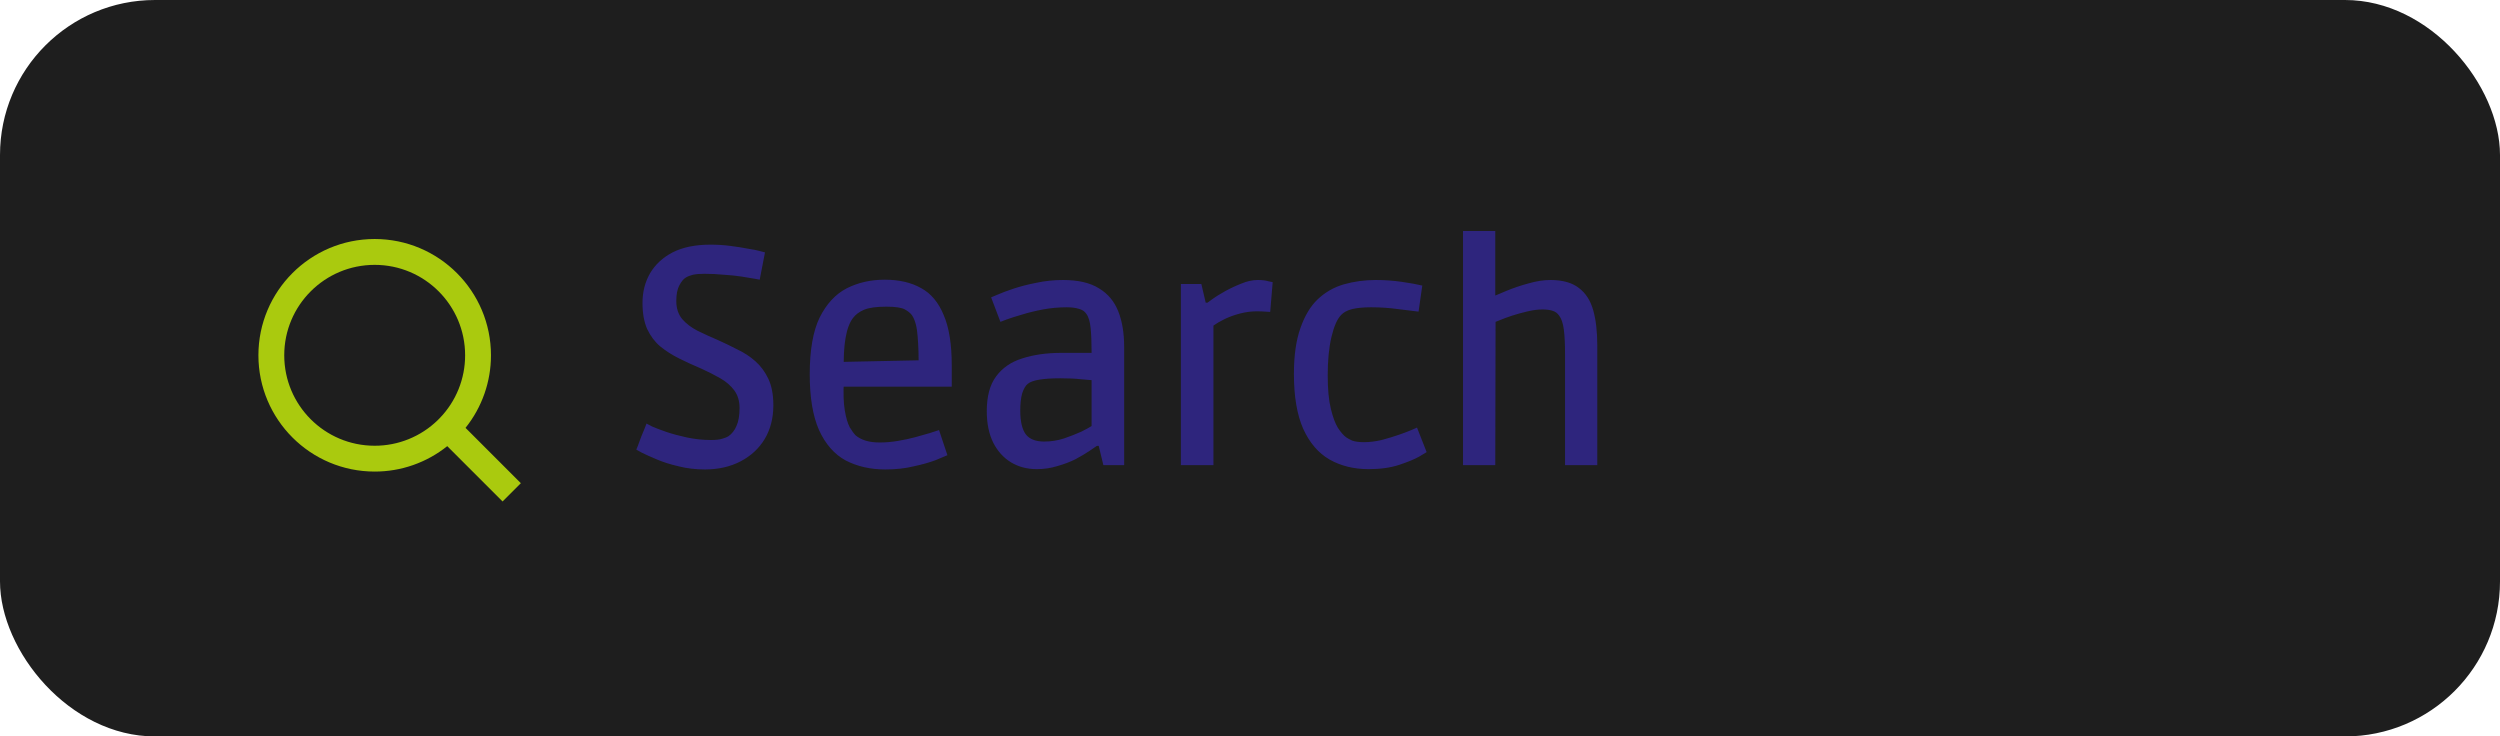 <svg width="129" height="38" viewBox="0 0 129 38" fill="none" xmlns="http://www.w3.org/2000/svg">
<rect width="129" height="38" rx="8" fill="#1E1E1E"/>
<g clip-path="url(#clip0_2207_10010)">
<path d="M24.021 22.078L26.876 24.933L25.933 25.876L23.078 23.021C22.016 23.872 20.695 24.335 19.334 24.333C16.021 24.333 13.334 21.645 13.334 18.333C13.334 15.021 16.021 12.333 19.334 12.333C22.645 12.333 25.334 15.021 25.334 18.333C25.335 19.695 24.872 21.016 24.021 22.078ZM22.683 21.583C23.53 20.713 24.002 19.547 24 18.333C24 15.755 21.912 13.667 19.334 13.667C16.755 13.667 14.667 15.755 14.667 18.333C14.667 20.911 16.755 23 19.334 23C20.547 23.002 21.713 22.529 22.584 21.683L22.683 21.583Z" fill="#AACA0E"/>
</g>
<path d="M36.369 24.224C35.9 24.224 35.452 24.171 35.025 24.064C34.609 23.968 34.236 23.851 33.905 23.712C33.575 23.573 33.313 23.456 33.121 23.36C32.929 23.253 32.833 23.2 32.833 23.2C32.833 23.2 32.86 23.136 32.913 23.008C32.967 22.869 33.025 22.709 33.089 22.528C33.164 22.347 33.228 22.192 33.281 22.064C33.335 21.925 33.361 21.856 33.361 21.856C33.361 21.856 33.452 21.904 33.633 22C33.825 22.085 34.076 22.181 34.385 22.288C34.705 22.395 35.063 22.491 35.457 22.576C35.863 22.661 36.273 22.704 36.689 22.704C36.935 22.704 37.127 22.683 37.265 22.64C37.415 22.597 37.521 22.555 37.585 22.512C37.767 22.384 37.905 22.208 38.001 21.984C38.108 21.749 38.161 21.44 38.161 21.056C38.161 20.693 38.071 20.389 37.889 20.144C37.708 19.899 37.468 19.691 37.169 19.52C36.871 19.349 36.545 19.184 36.193 19.024C35.788 18.853 35.404 18.677 35.041 18.496C34.679 18.315 34.353 18.107 34.065 17.872C33.788 17.637 33.564 17.339 33.393 16.976C33.233 16.613 33.153 16.165 33.153 15.632C33.153 15.067 33.281 14.56 33.537 14.112C33.804 13.653 34.193 13.291 34.705 13.024C35.228 12.757 35.879 12.624 36.657 12.624C37.009 12.624 37.351 12.645 37.681 12.688C38.023 12.731 38.327 12.779 38.593 12.832C38.871 12.875 39.084 12.917 39.233 12.96C39.393 13.003 39.473 13.024 39.473 13.024L39.201 14.432C39.201 14.432 39.116 14.416 38.945 14.384C38.775 14.352 38.551 14.315 38.273 14.272C37.996 14.229 37.687 14.197 37.345 14.176C37.015 14.144 36.684 14.128 36.353 14.128C36.108 14.128 35.911 14.144 35.761 14.176C35.623 14.208 35.5 14.256 35.393 14.32C35.276 14.384 35.164 14.517 35.057 14.72C34.951 14.912 34.897 15.184 34.897 15.536C34.897 15.909 34.999 16.219 35.201 16.464C35.404 16.699 35.671 16.901 36.001 17.072C36.332 17.232 36.684 17.392 37.057 17.552C37.388 17.701 37.719 17.861 38.049 18.032C38.391 18.192 38.7 18.395 38.977 18.64C39.255 18.885 39.479 19.189 39.649 19.552C39.82 19.915 39.905 20.368 39.905 20.912C39.905 21.573 39.756 22.155 39.457 22.656C39.159 23.147 38.743 23.531 38.209 23.808C37.676 24.085 37.063 24.224 36.369 24.224ZM45.686 24.224C44.918 24.224 44.236 24.069 43.638 23.76C43.051 23.44 42.593 22.917 42.262 22.192C41.942 21.467 41.782 20.507 41.782 19.312C41.782 18.064 41.953 17.088 42.294 16.384C42.646 15.68 43.11 15.179 43.686 14.88C44.273 14.581 44.929 14.432 45.654 14.432C46.39 14.432 47.014 14.576 47.526 14.864C48.038 15.141 48.428 15.605 48.694 16.256C48.971 16.896 49.11 17.76 49.11 18.848V19.952H42.758L43.542 19.68C43.51 20.288 43.526 20.784 43.59 21.168C43.654 21.552 43.739 21.845 43.846 22.048C43.964 22.24 44.065 22.379 44.15 22.464C44.289 22.581 44.459 22.672 44.662 22.736C44.865 22.8 45.11 22.832 45.398 22.832C45.708 22.832 46.017 22.805 46.326 22.752C46.646 22.699 46.945 22.635 47.222 22.56C47.499 22.485 47.745 22.416 47.958 22.352C48.182 22.277 48.347 22.224 48.454 22.192L48.886 23.488C48.79 23.531 48.587 23.616 48.278 23.744C47.969 23.861 47.59 23.968 47.142 24.064C46.705 24.171 46.219 24.224 45.686 24.224ZM43.542 19.184L42.774 18.688L48.166 18.576L47.398 19.104C47.409 18.421 47.393 17.84 47.35 17.36C47.318 16.88 47.222 16.517 47.062 16.272C46.987 16.165 46.865 16.064 46.694 15.968C46.523 15.872 46.203 15.824 45.734 15.824C45.222 15.824 44.838 15.877 44.582 15.984C44.337 16.091 44.15 16.229 44.022 16.4C43.66 16.859 43.499 17.787 43.542 19.184ZM53.494 24.208C53.004 24.208 52.561 24.091 52.166 23.856C51.782 23.621 51.478 23.285 51.254 22.848C51.03 22.4 50.918 21.856 50.918 21.216C50.918 20.448 51.078 19.851 51.398 19.424C51.718 18.987 52.166 18.677 52.742 18.496C53.329 18.304 54.006 18.208 54.774 18.208H56.326C56.326 17.696 56.31 17.275 56.278 16.944C56.246 16.603 56.172 16.352 56.054 16.192C55.969 16.064 55.841 15.979 55.67 15.936C55.5 15.883 55.292 15.856 55.046 15.856C54.63 15.856 54.22 15.893 53.814 15.968C53.42 16.043 53.052 16.133 52.71 16.24C52.38 16.336 52.113 16.421 51.91 16.496C51.718 16.571 51.622 16.608 51.622 16.608L51.142 15.344C51.142 15.344 51.244 15.301 51.446 15.216C51.66 15.12 51.942 15.013 52.294 14.896C52.646 14.779 53.041 14.677 53.478 14.592C53.916 14.496 54.374 14.448 54.854 14.448C55.633 14.448 56.252 14.592 56.71 14.88C57.169 15.157 57.5 15.552 57.702 16.064C57.905 16.576 58.006 17.184 58.006 17.888V24H56.934L56.694 23.008H56.598C56.524 23.061 56.39 23.152 56.198 23.28C56.006 23.408 55.772 23.547 55.494 23.696C55.217 23.835 54.908 23.952 54.566 24.048C54.225 24.155 53.868 24.208 53.494 24.208ZM53.878 22.784C54.23 22.784 54.572 22.731 54.902 22.624C55.244 22.507 55.542 22.389 55.798 22.272C56.054 22.144 56.23 22.048 56.326 21.984V19.616C56.23 19.605 56.044 19.589 55.766 19.568C55.5 19.536 55.148 19.52 54.71 19.52C53.814 19.52 53.254 19.616 53.03 19.808C52.913 19.904 52.817 20.069 52.742 20.304C52.678 20.539 52.646 20.832 52.646 21.184C52.646 21.749 52.742 22.16 52.934 22.416C53.126 22.661 53.441 22.784 53.878 22.784ZM60.934 24V14.656H61.99L62.214 15.616H62.31C62.31 15.616 62.39 15.557 62.55 15.44C62.71 15.323 62.923 15.189 63.19 15.04C63.456 14.891 63.739 14.757 64.038 14.64C64.336 14.512 64.624 14.448 64.902 14.448C65.126 14.448 65.307 14.469 65.446 14.512C65.595 14.544 65.67 14.56 65.67 14.56L65.542 16.096C65.542 16.096 65.462 16.091 65.302 16.08C65.152 16.069 65.003 16.064 64.854 16.064C64.566 16.064 64.278 16.101 63.99 16.176C63.702 16.251 63.435 16.347 63.19 16.464C62.955 16.581 62.763 16.693 62.614 16.8V24H60.934ZM70.622 24.208C69.865 24.208 69.192 24.043 68.606 23.712C68.03 23.381 67.576 22.853 67.246 22.128C66.926 21.403 66.766 20.459 66.766 19.296C66.766 18.347 66.878 17.557 67.102 16.928C67.326 16.288 67.624 15.792 67.998 15.44C68.382 15.077 68.83 14.821 69.342 14.672C69.865 14.523 70.414 14.448 70.99 14.448C71.448 14.448 71.897 14.48 72.334 14.544C72.782 14.608 73.134 14.672 73.39 14.736L73.198 16.08C72.963 16.048 72.617 16.005 72.158 15.952C71.699 15.888 71.23 15.856 70.75 15.856C70.344 15.856 70.014 15.888 69.758 15.952C69.513 16.016 69.326 16.117 69.198 16.256C68.995 16.469 68.83 16.848 68.702 17.392C68.574 17.936 68.51 18.592 68.51 19.36C68.51 20.075 68.563 20.651 68.67 21.088C68.776 21.525 68.899 21.856 69.038 22.08C69.187 22.304 69.326 22.464 69.454 22.56C69.528 22.613 69.635 22.672 69.774 22.736C69.923 22.789 70.126 22.816 70.382 22.816C70.67 22.816 70.974 22.779 71.294 22.704C71.614 22.619 71.912 22.528 72.19 22.432C72.467 22.336 72.691 22.251 72.862 22.176C73.032 22.101 73.118 22.064 73.118 22.064L73.614 23.328C73.614 23.328 73.491 23.403 73.246 23.552C73.001 23.691 72.654 23.835 72.206 23.984C71.758 24.133 71.23 24.208 70.622 24.208ZM75.492 24V11.92H77.156V15.888L76.82 15.392C77.065 15.285 77.369 15.157 77.732 15.008C78.094 14.859 78.473 14.731 78.868 14.624C79.273 14.507 79.652 14.448 80.004 14.448C80.633 14.448 81.124 14.587 81.476 14.864C81.828 15.131 82.073 15.515 82.212 16.016C82.35 16.507 82.42 17.109 82.42 17.824V24H80.756V18.272C80.756 17.728 80.734 17.301 80.692 16.992C80.649 16.672 80.569 16.437 80.452 16.288C80.366 16.16 80.249 16.075 80.1 16.032C79.961 15.989 79.79 15.968 79.588 15.968C79.364 15.968 79.113 16 78.836 16.064C78.558 16.128 78.286 16.203 78.02 16.288C77.764 16.373 77.534 16.459 77.332 16.544C77.129 16.619 76.996 16.677 76.932 16.72L77.172 16.352L77.156 24H75.492Z" fill="#2E257D"/>
<defs>
<clipPath id="clip0_2207_10010">
<rect width="16" height="16" fill="white" transform="translate(12 11)"/>
</clipPath>
</defs>
</svg>
